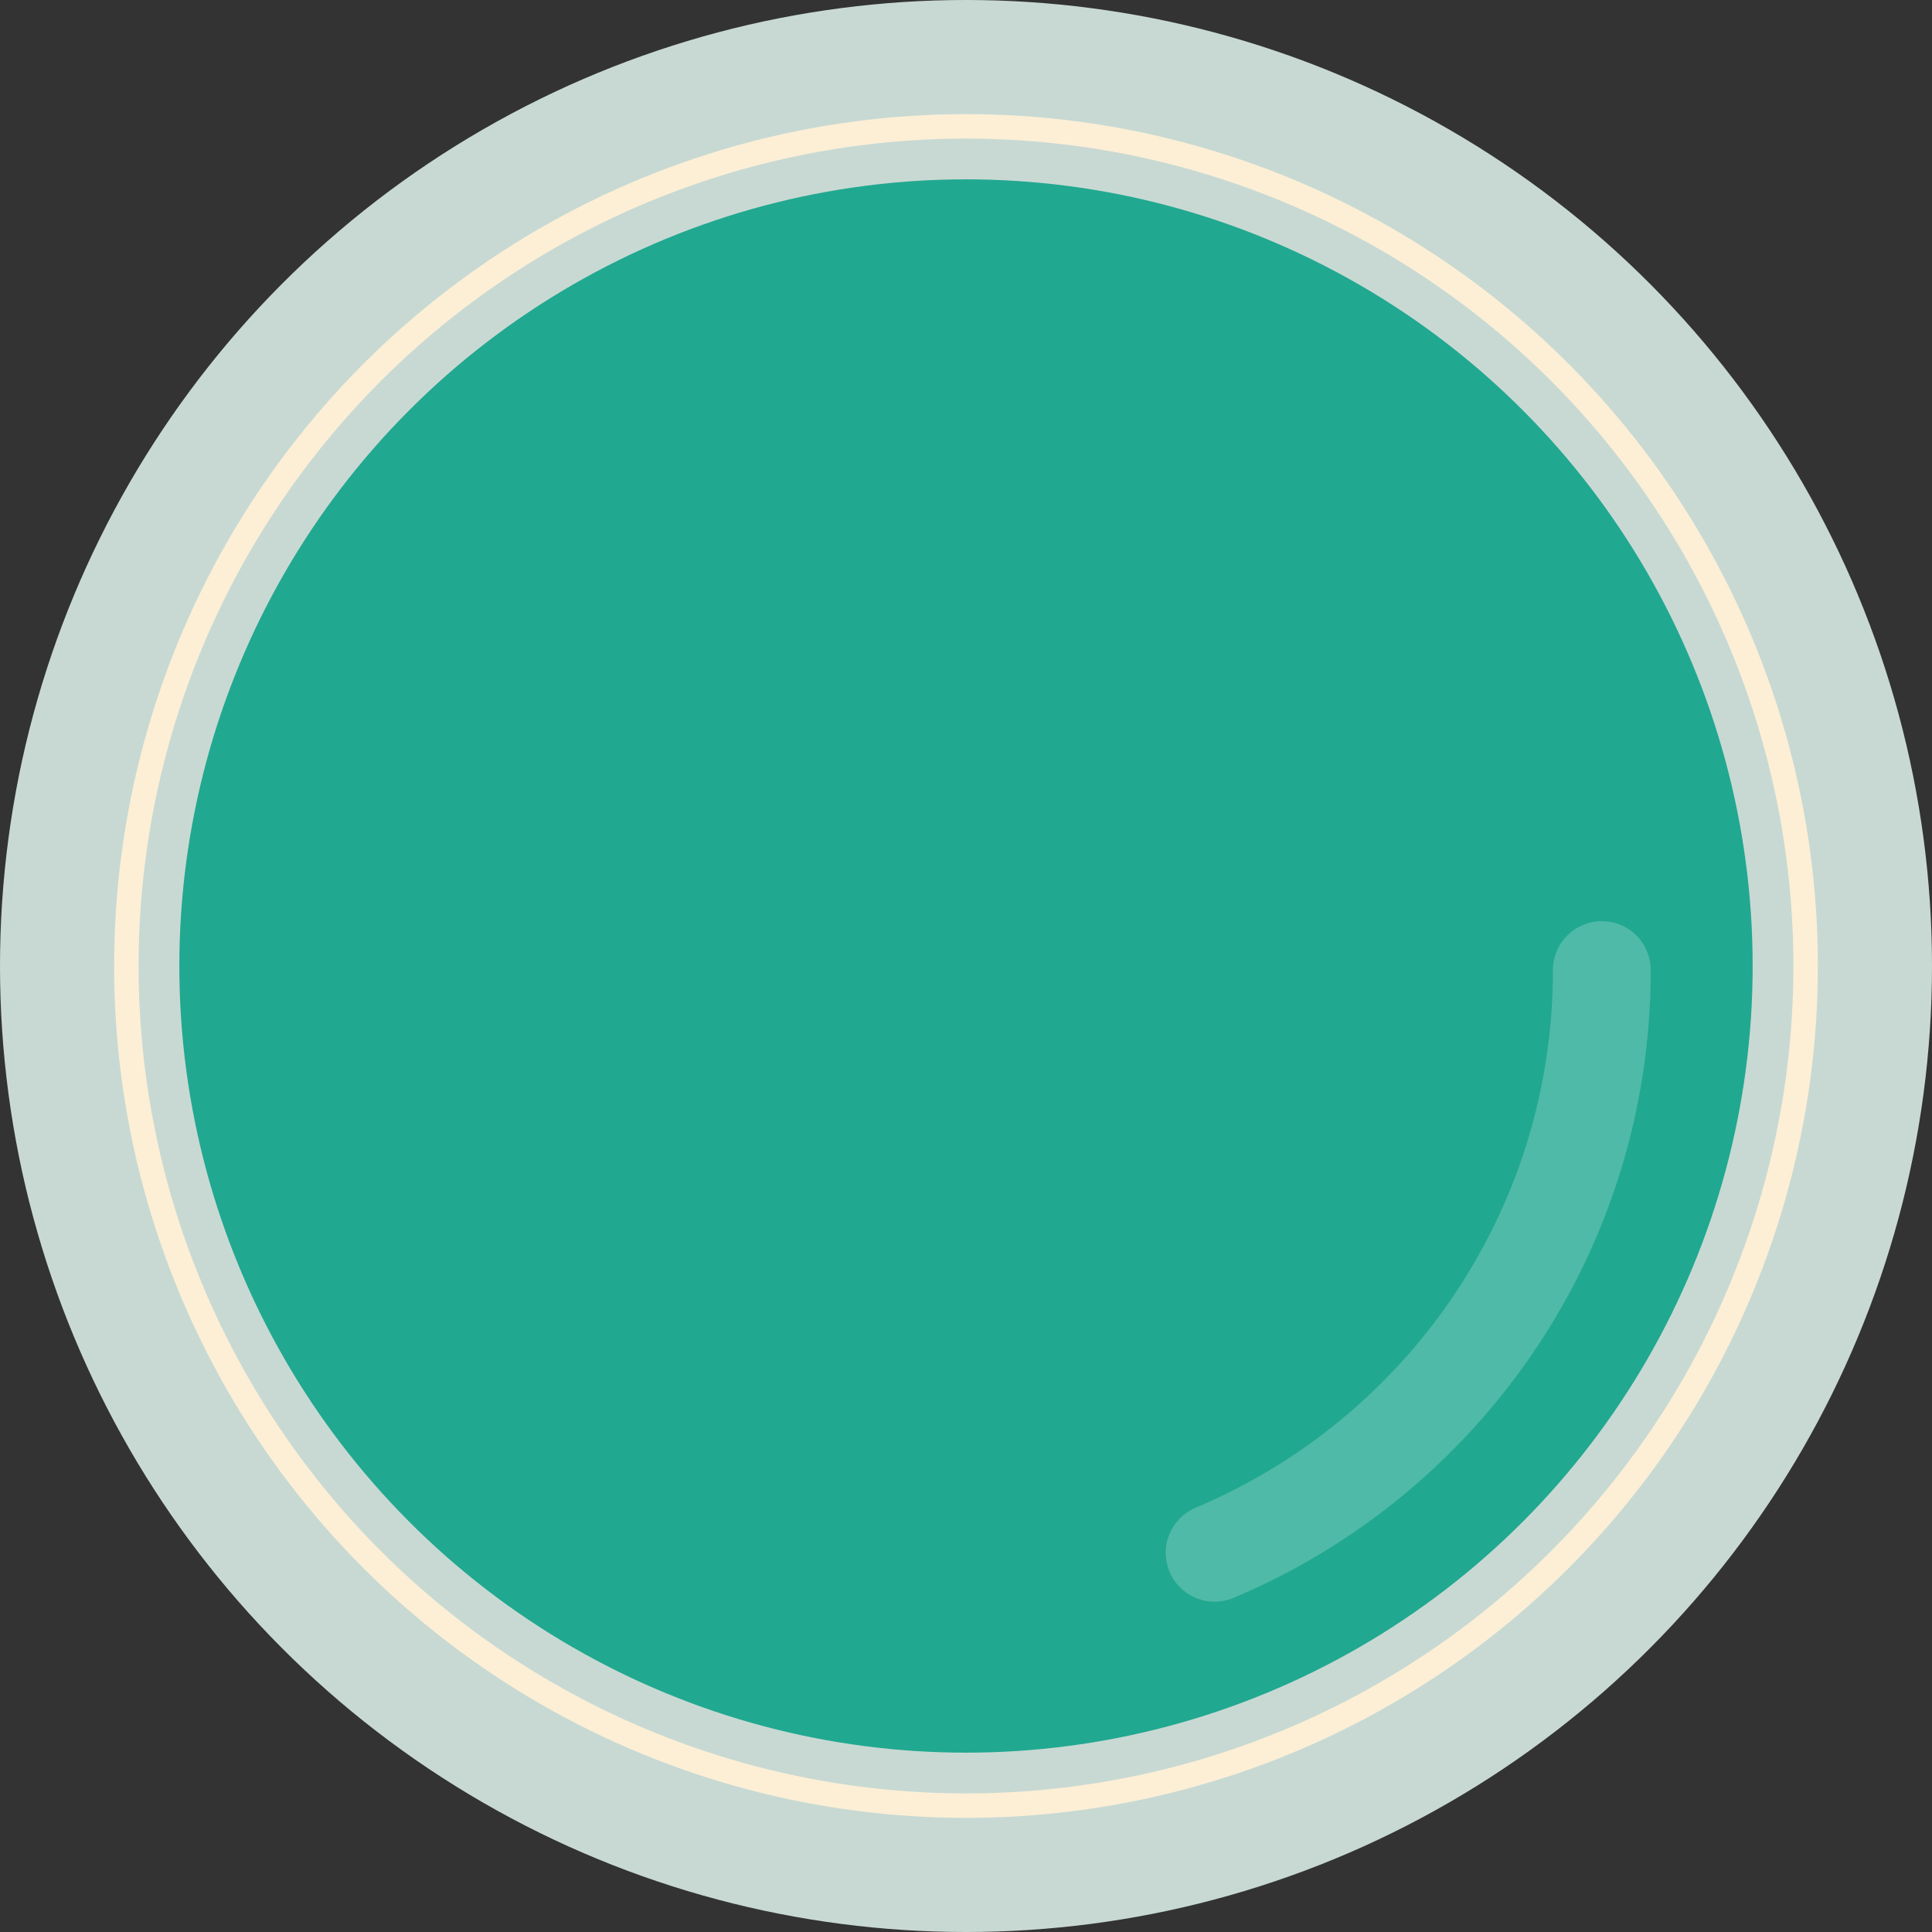 <svg width="237" height="237" viewBox="0 0 237 237" fill="none" xmlns="http://www.w3.org/2000/svg">
<rect x="0" y="0" width="237" height="237" fill="#333333" stroke="none"/>
<circle id="outer" cx="118.5" cy="118.5" r="118.5" fill="#C8D9D3"/>
<circle id="inner" cx="118.5" cy="118.5" r="103" stroke="#FCEFD6" stroke-width="3"/>
<circle id="liquid" cx="118.5" cy="118.5" r="96.5" fill="#21A890"/>
<path id="shine" opacity="0.21" d="M196.5 119C196.5 151.166 176.904 178.754 149 190.48" stroke="white" stroke-width="12" stroke-linecap="round"/>
</svg>
